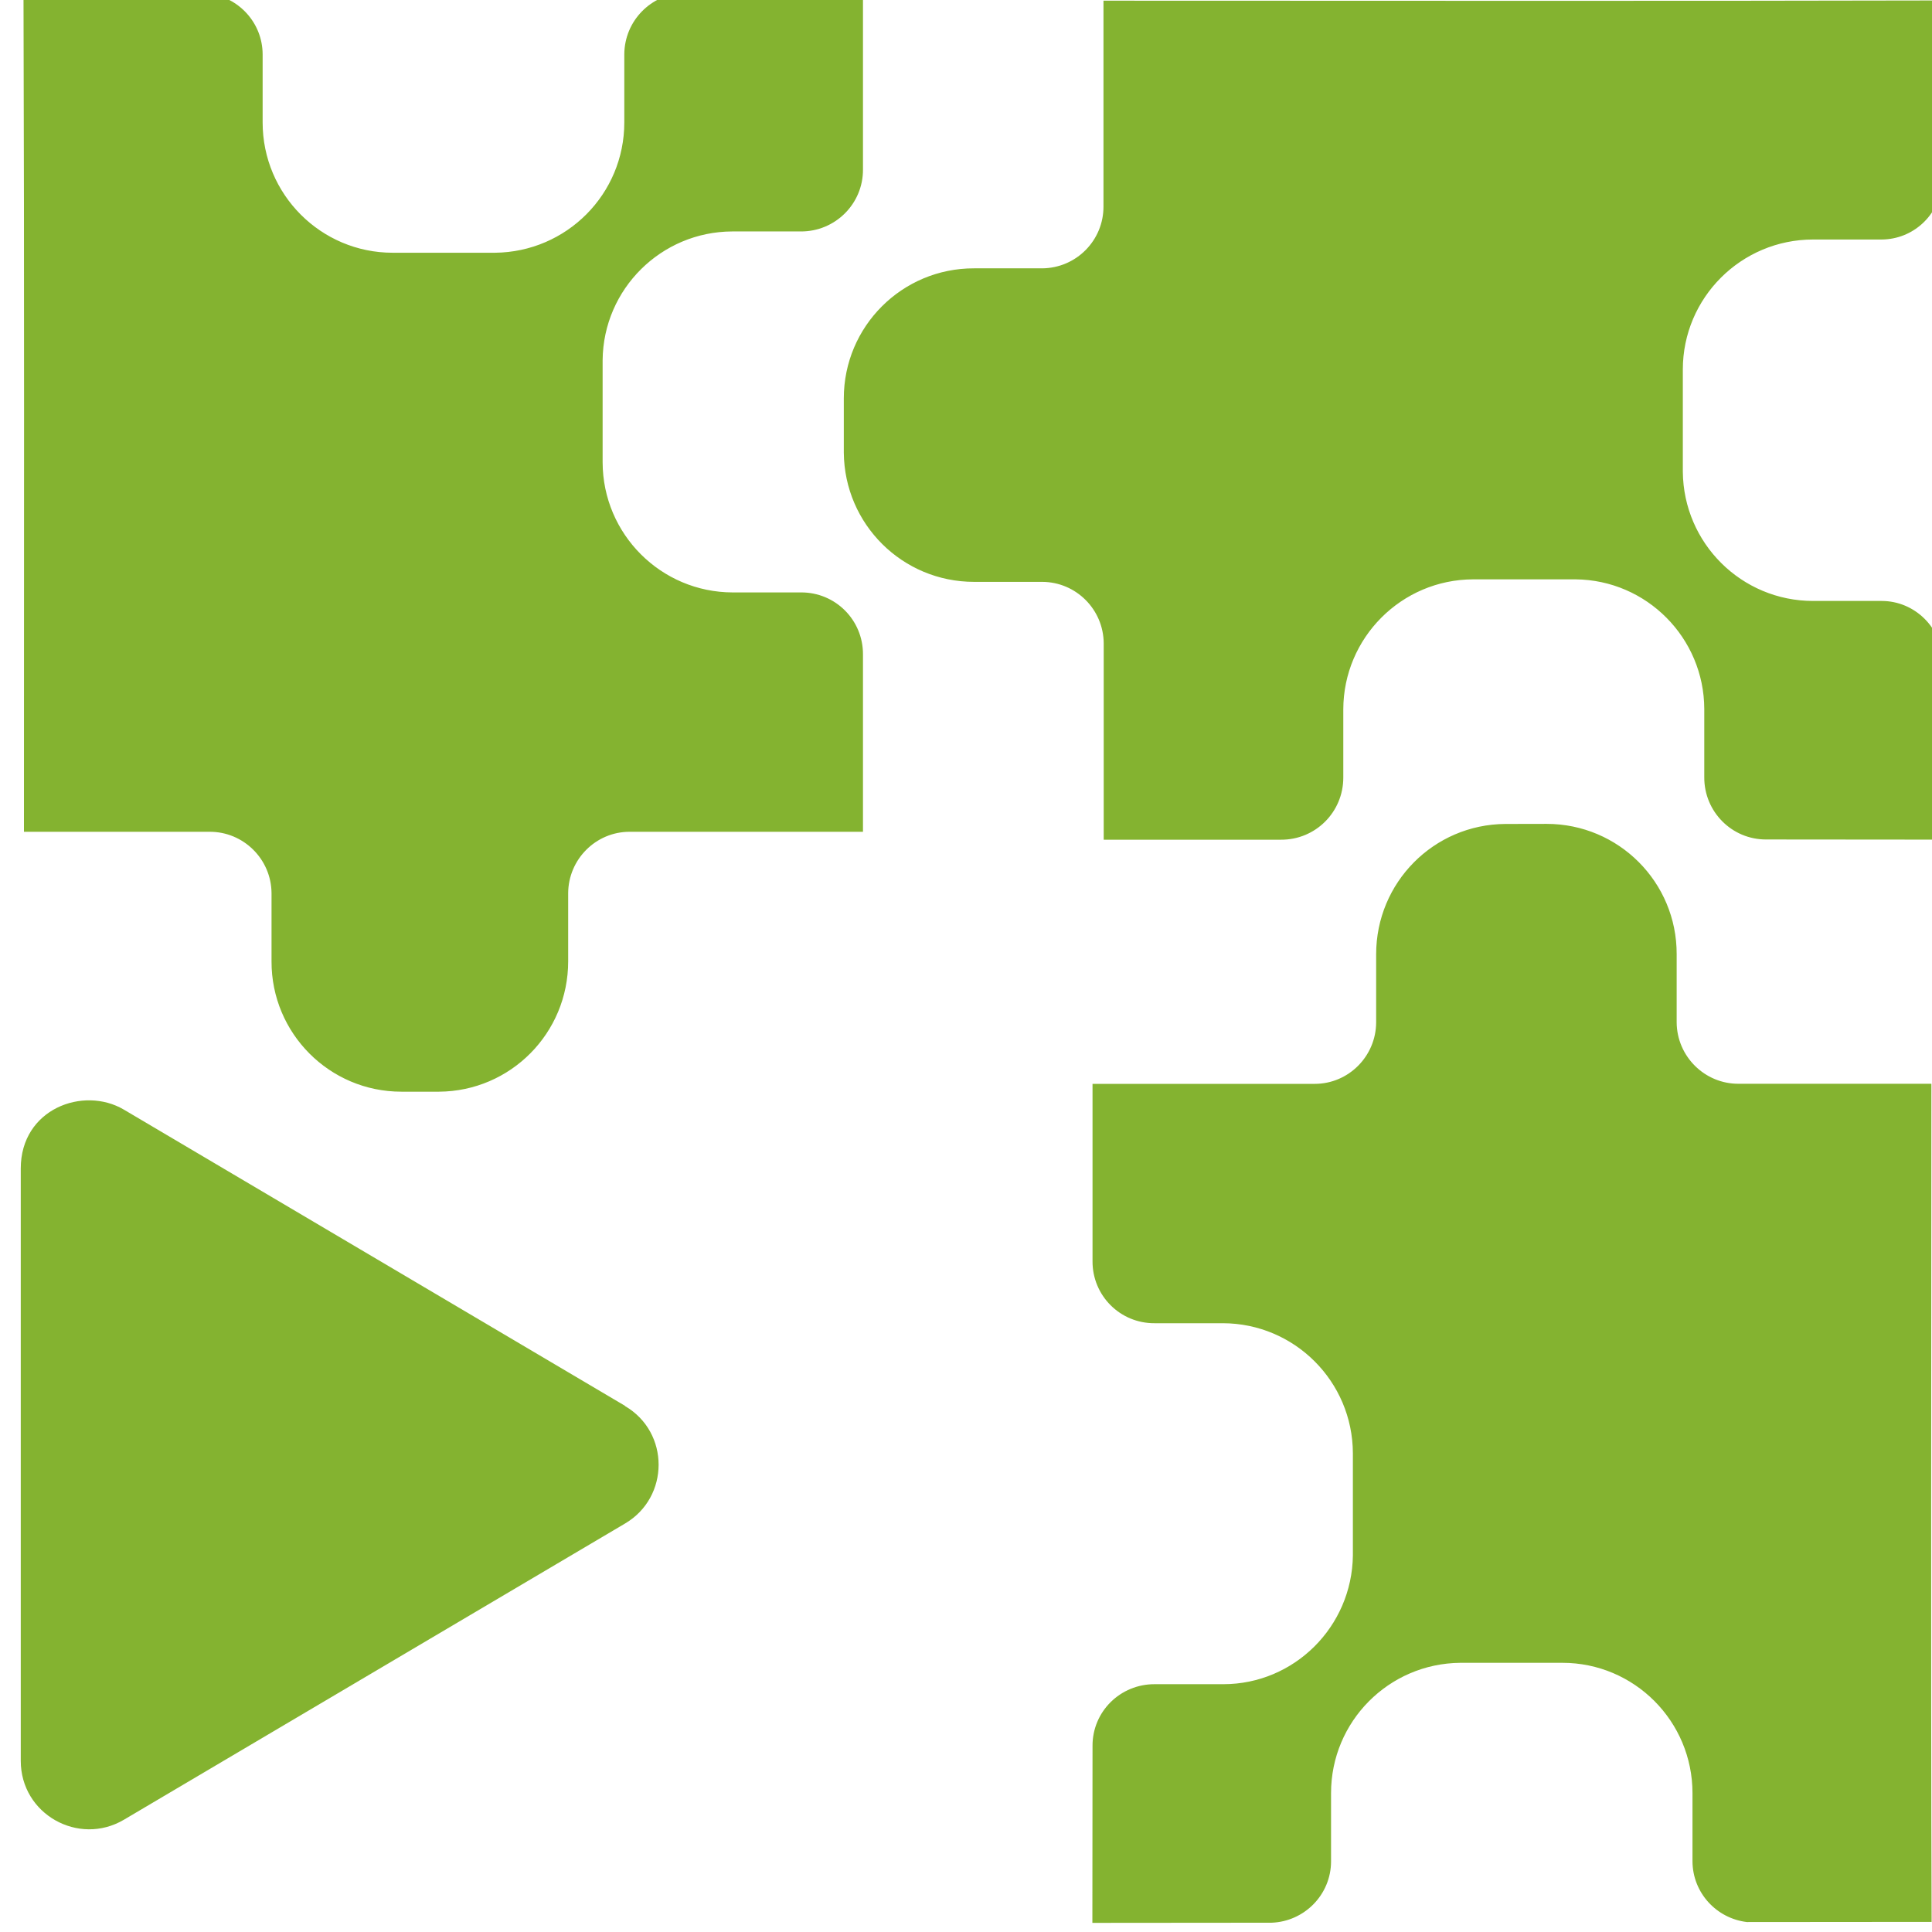 <?xml version="1.0" encoding="UTF-8" standalone="no"?>
<!-- Created with Inkscape (http://www.inkscape.org/) -->

<svg
   xmlns:dc="http://purl.org/dc/elements/1.1/"
   xmlns:cc="http://creativecommons.org/ns#"
   xmlns:rdf="http://www.w3.org/1999/02/22-rdf-syntax-ns#"
   xmlns:svg="http://www.w3.org/2000/svg"
   xmlns="http://www.w3.org/2000/svg"
   xmlns:sodipodi="http://sodipodi.sourceforge.net/DTD/sodipodi-0.dtd"
   xmlns:inkscape="http://www.inkscape.org/namespaces/inkscape"
   width="32"
   height="32"
   viewBox="0 0 8.467 8.467"
   version="1.1"
   id="svg8"
   inkscape:version="0.92.5 (2060ec1f9f, 2020-04-08)"
   sodipodi:docname="play-reflection-logic_sd.svg">
  <defs
     id="defs2">
    <style
       id="style1399">.cls-1{fill:#e3e3e3;}</style>
    <style
       id="style857">.cls-1{fill:#e52120;}.cls-1,.cls-2,.cls-3,.cls-4,.cls-5{stroke:#000;stroke-miterlimit:10;stroke-width:1.2px;}.cls-2{fill:#6dbc88;}.cls-3{fill:#701034;}.cls-4{fill:#51aae0;}.cls-5{fill:none;}</style>
    <style
       id="style857-2">.cls-1{fill:#e52120;}.cls-1,.cls-2,.cls-3,.cls-4,.cls-5{stroke:#000;stroke-miterlimit:10;stroke-width:1.2px;}.cls-2{fill:#6dbc88;}.cls-3{fill:#701034;}.cls-4{fill:#51aae0;}.cls-5{fill:none;}</style>
    <style
       id="style1399-7">.cls-1{fill:#e3e3e3;}</style>
  </defs>
  <sodipodi:namedview
     id="base"
     pagecolor="#ffffff"
     bordercolor="#666666"
     borderopacity="1.0"
     inkscape:pageopacity="0.0"
     inkscape:pageshadow="2"
     inkscape:zoom="16"
     inkscape:cx="18.220661"
     inkscape:cy="15.237368"
     inkscape:document-units="mm"
     inkscape:current-layer="layer1"
     showgrid="false"
     units="px"
     inkscape:window-width="1848"
     inkscape:window-height="1136"
     inkscape:window-x="0"
     inkscape:window-y="27"
     inkscape:window-maximized="1">
    <sodipodi:guide
       position="8.467,0"
       orientation="-32,0"
       id="guide854"
       inkscape:locked="false" />
    <sodipodi:guide
       position="8.467,8.467"
       orientation="0,-32"
       id="guide856"
       inkscape:locked="false" />
    <sodipodi:guide
       position="0,8.467"
       orientation="32,0"
       id="guide858"
       inkscape:locked="false" />
  </sodipodi:namedview>
  <g
     inkscape:label="Layer 1"
     inkscape:groupmode="layer"
     id="layer1"
     transform="translate(0,-288.533)">
    <path
       style="fill:#84b330;fill-opacity:1;stroke:none;stroke-width:0.179px;stroke-miterlimit:10"
       d="m 3.782,288.501 c -0.262,1.1e-4 -0.524,5.7e-4 -0.785,6.6e-4 -0.144,0.005 -0.26,0.123 -0.261,0.269 v 0.299 c 9.8e-6,0.314 -0.253,0.568 -0.567,0.571 H 1.721 c -0.315,10e-6 -0.57,-0.256 -0.57,-0.571 v -0.299 c -7.4e-4,-0.138 -0.105,-0.25 -0.238,-0.266 -0.271,3.2e-4 -0.537,6.6e-4 -0.81,6.6e-4 0.004,1.224 0.002,2.449 0.002,3.673 h 0.813 c 0.149,-10e-4 0.271,0.12 0.272,0.269 v 0.299 c -8.544e-4,0.315 0.254,0.571 0.569,0.571 H 1.924 c 0.314,-0.002 0.566,-0.257 0.566,-0.571 v -0.299 c 8.073e-4,-0.148 0.121,-0.269 0.269,-0.269 h 1.023 v -0.777 c 8.409e-4,-0.151 -0.121,-0.273 -0.272,-0.272 H 3.211 c -0.314,-5.7e-4 -0.569,-0.255 -0.57,-0.57 v -0.448 c 0.003,-0.312 0.257,-0.563 0.568,-0.564 H 3.509 c 0.151,10e-4 0.274,-0.121 0.273,-0.272 z m 4.728,0.034 c -1.224,0.003 -2.45,0.001 -3.674,0.001 v 0.901 c 0.001,0.149 -0.119,0.271 -0.269,0.272 H 4.269 c -0.315,-8.6e-4 -0.571,0.254 -0.571,0.57 v 0.238 c 0.003,0.314 0.257,0.566 0.571,0.566 h 0.299 c 0.148,8.1e-4 0.268,0.121 0.269,0.269 v 0.861 h 0.777 c 0.151,8.3e-4 0.273,-0.121 0.273,-0.272 v -0.299 c 5.718e-4,-0.314 0.255,-0.569 0.569,-0.57 h 0.449 c 0.312,0.003 0.563,0.257 0.564,0.568 v 0.299 c -0.001,0.151 0.121,0.274 0.272,0.273 l 0.774,6.7e-4 c -1.017e-4,-0.262 -5.719e-4,-0.524 -6.728e-4,-0.785 -0.005,-0.144 -0.123,-0.261 -0.268,-0.261 H 7.946 c -0.314,0 -0.568,-0.253 -0.571,-0.566 v -0.448 c -1.24e-5,-0.315 0.256,-0.57 0.571,-0.57 h 0.3 c 0.138,-7.3e-4 0.249,-0.105 0.265,-0.238 -3.179e-4,-0.271 0,-0.537 0,-0.81 z m -1.913,3.609 c -0.314,0.002 -0.566,0.257 -0.566,0.571 v 0.299 c -8.073e-4,0.148 -0.121,0.269 -0.269,0.269 H 4.788 v 0.777 c -8.409e-4,0.151 0.121,0.273 0.272,0.272 h 0.299 c 0.314,5.7e-4 0.569,0.255 0.57,0.57 v 0.448 c -0.004,0.312 -0.257,0.564 -0.568,0.564 H 5.061 c -0.151,-0.001 -0.274,0.12 -0.273,0.271 l -6.727e-4,0.775 c 0.262,-1e-4 0.524,-5.8e-4 0.785,-6.7e-4 0.144,-0.005 0.261,-0.123 0.261,-0.269 v -0.299 c 0,-0.314 0.253,-0.568 0.566,-0.571 h 0.448 c 0.315,-10e-6 0.57,0.256 0.57,0.571 v 0.299 c 7.401e-4,0.138 0.105,0.25 0.238,0.266 0.271,-3.1e-4 0.537,-6.7e-4 0.81,-6.7e-4 -0.004,-1.224 -0.001,-2.449 -0.001,-3.673 H 7.62 c -0.149,0.001 -0.271,-0.12 -0.272,-0.269 v -0.299 c 8.409e-4,-0.315 -0.254,-0.571 -0.57,-0.571 z"
       id="path877"
       inkscape:connector-curvature="0"
       sodipodi:nodetypes="ccccccccccccccscccccccccccccccccccsccccccccccccccccscccccccccccccccccccccccscccccccccccc" />
    <path
       style="fill:#84b330;fill-opacity:1;stroke-width:0.006"
       inkscape:connector-curvature="0"
       d="m 2.739,294.694 -2.196,-1.298 c -0.178,-0.105 -0.452,-0.003 -0.452,0.258 v 2.596 c 0,0.234 0.254,0.375 0.452,0.258 l 2.196,-1.298 c 0.196,-0.115 0.197,-0.4 0,-0.515 z"
       id="path819" />
  </g>
  <style
     id="style815"
     type="text/css">
	.st0{fill:#00005B;}
	.st1{fill:#9999FF;}
</style>
  <style
     id="style815-2"
     type="text/css">
	.st0{fill:#00005B;}
	.st1{fill:#9999FF;}
</style>
</svg>
